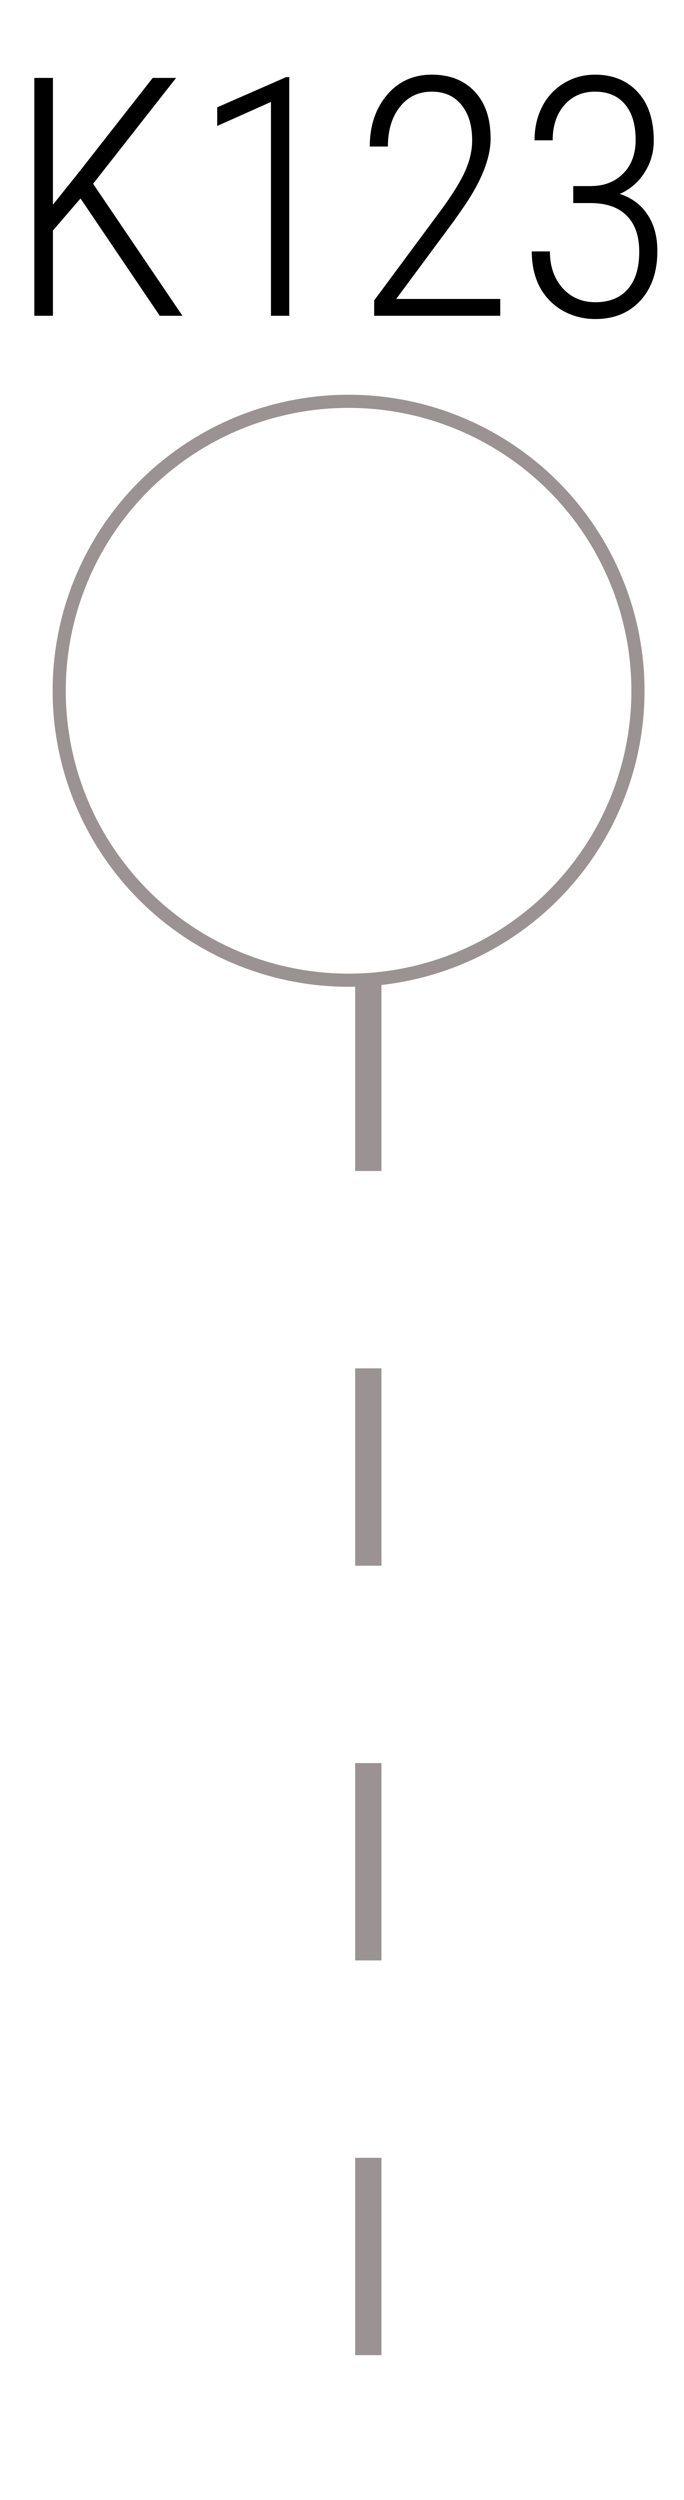 <svg width="52" height="190" viewBox="0 0 52 190" fill="none" xmlns="http://www.w3.org/2000/svg">
<line x1="28" y1="74" x2="28" y2="190" stroke="#9B9393" stroke-width="2" stroke-dasharray="15 15"/>
<circle cx="26.5" cy="52.5" r="22" stroke="#9B9393"/>
<path d="M6.122 15.085L4.024 17.519V24H2.609V5.923H4.024V15.557L6.011 13.074L11.61 5.923H13.386L7.078 13.968L13.87 24H12.144L6.122 15.085ZM21.99 24H20.599V7.748L16.514 9.573V8.157L21.754 5.861H21.99V24ZM38.031 24H28.446V22.833L33.586 15.893C34.447 14.709 35.047 13.728 35.386 12.95C35.726 12.172 35.895 11.41 35.895 10.665C35.895 9.531 35.622 8.633 35.076 7.971C34.538 7.301 33.789 6.966 32.829 6.966C31.811 6.966 30.999 7.355 30.395 8.133C29.791 8.902 29.489 9.904 29.489 11.137H28.111C28.111 9.565 28.545 8.261 29.414 7.226C30.284 6.192 31.422 5.674 32.829 5.674C34.203 5.674 35.291 6.105 36.094 6.966C36.897 7.818 37.298 9.006 37.298 10.529C37.298 11.977 36.645 13.67 35.337 15.607L34.542 16.749L30.122 22.721H38.031V24ZM43.581 14.142H44.934C45.944 14.134 46.759 13.815 47.38 13.186C48.009 12.549 48.324 11.7 48.324 10.641C48.324 9.474 48.055 8.571 47.517 7.934C46.979 7.288 46.217 6.966 45.232 6.966C44.272 6.966 43.494 7.309 42.898 7.996C42.31 8.675 42.016 9.565 42.016 10.665H40.638C40.638 9.722 40.829 8.873 41.209 8.12C41.598 7.359 42.149 6.763 42.861 6.332C43.572 5.894 44.363 5.674 45.232 5.674C46.59 5.674 47.674 6.117 48.485 7.003C49.296 7.88 49.702 9.109 49.702 10.69C49.702 11.584 49.466 12.395 48.994 13.124C48.531 13.852 47.906 14.39 47.119 14.738C48.03 15.036 48.733 15.561 49.23 16.315C49.727 17.06 49.975 17.983 49.975 19.083C49.975 20.656 49.544 21.91 48.684 22.845C47.823 23.781 46.685 24.248 45.269 24.248C44.367 24.248 43.539 24.037 42.786 23.615C42.033 23.185 41.449 22.585 41.035 21.815C40.63 21.045 40.427 20.143 40.427 19.108H41.805C41.805 20.234 42.124 21.161 42.761 21.889C43.407 22.609 44.243 22.97 45.269 22.97C46.321 22.97 47.136 22.642 47.715 21.989C48.303 21.326 48.597 20.375 48.597 19.133C48.597 17.941 48.282 17.031 47.653 16.401C47.032 15.764 46.122 15.441 44.922 15.433H43.581V14.142Z" fill="black"/>
</svg>

